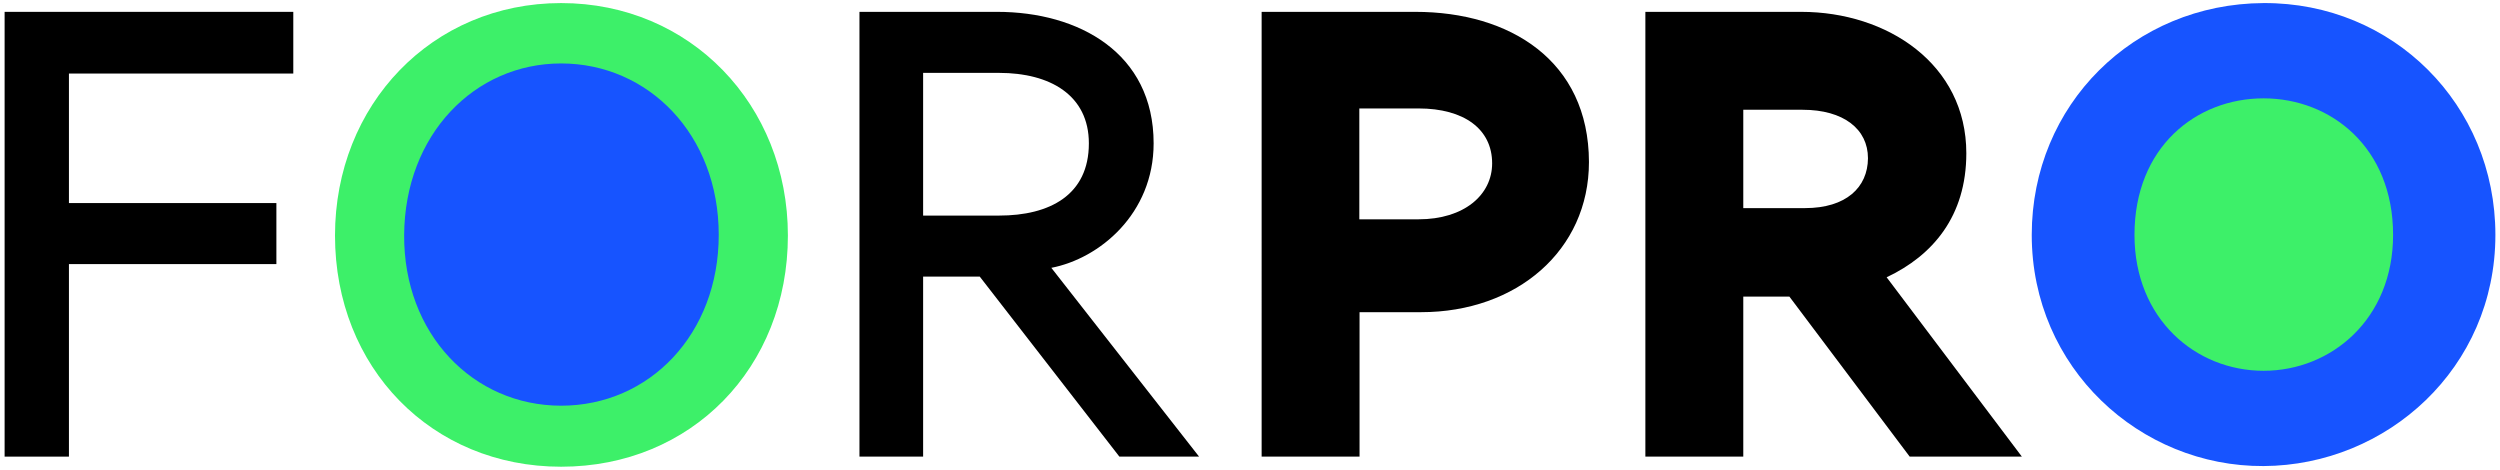 <?xml version="1.0" encoding="utf-8"?>
<!-- Generator: Adobe Illustrator 26.3.1, SVG Export Plug-In . SVG Version: 6.00 Build 0)  -->
<svg version="1.1" id="Calque_1" xmlns="http://www.w3.org/2000/svg" xmlns:xlink="http://www.w3.org/1999/xlink" x="0px" y="0px"
	 viewBox="0 0 1138.8 214" style="enable-background:new 0 0 1138.8 214;" xml:space="preserve">
<style type="text/css">
	.st0{clip-path:url(#SVGID_00000083782362003682540780000017569640004616152766_);}
	.st1{fill:#1754FF;}
	.st2{fill:#3DF069;}
	.st3{clip-path:url(#SVGID_00000114774201077065378320000002098389686119646601_);}
</style>
<g>
	<g>
		<defs>
			<rect id="SVGID_1_" x="2.1" y="1.4" width="1134.5" height="211.2"/>
		</defs>
		<clipPath id="SVGID_00000070809923658603339580000002990481482228506298_">
			<use xlink:href="#SVGID_1_"  style="overflow:visible;"/>
		</clipPath>
		<g style="clip-path:url(#SVGID_00000070809923658603339580000002990481482228506298_);">
			<path class="st1" d="M255.6,189.7c-43.2,0-77.5-34.8-77.2-82.8c0.3-48.7,34.6-83.1,77.2-83.1c42.9,0,77.5,34.4,77.5,83.1
				C333.1,154.9,299.1,189.7,255.6,189.7"/>
			<path class="st2" d="M1030.9,184.6c-40,0-71.8-32.6-71.5-77.8c0.3-45.7,32.1-78.1,71.5-78.1c39.7,0,71.8,32.4,71.8,78.1
				C1102.7,152,1071.2,184.6,1030.9,184.6"/>
			<path class="st2" d="M255.6,1.4c-58.8,0-103,46.3-103,105.9c0,60.2,44,105.3,103,105.3c59.3,0,103.3-45.1,103.3-105.3
				C358.9,47.7,314.4,1.4,255.6,1.4 M255.6,184.8c-40,0-71.8-32.6-71.5-77.8c0.3-45.7,32.1-78.1,71.5-78.1
				c39.7,0,71.8,32.4,71.8,78.1C327.4,152.1,295.9,184.8,255.6,184.8"/>
		</g>
	</g>
	<polygon points="2.1,5.4 2.1,208 31.4,208 31.4,120.3 125.9,120.3 125.9,92.5 31.4,92.5 31.4,33.5 133.6,33.5 133.6,5.4 	"/>
	<g>
		<defs>
			<rect id="SVGID_00000026855102904071632710000003353632725705754295_" x="2.1" y="1.4" width="1134.5" height="211.2"/>
		</defs>
		<clipPath id="SVGID_00000081649715657829053620000010468521315925042623_">
			<use xlink:href="#SVGID_00000026855102904071632710000003353632725705754295_"  style="overflow:visible;"/>
		</clipPath>
		<g style="clip-path:url(#SVGID_00000081649715657829053620000010468521315925042623_);">
			<path d="M895.7,69.8c0-40.6-36-64.4-75.2-64.4h-71V208h44.6v-72.9h21l54.8,72.9H921l-61.6-81.7
				C880.4,116.4,895.7,98.5,895.7,69.8 M822.2,94.8h-28.1V50h27c18.7,0,29.8,8.8,29.8,22.1C850.8,85.4,840.9,94.8,822.2,94.8"/>
			<path d="M525.5,65.3c0-41.2-34.1-59.9-71.3-59.9h-62.7V208h29v-82h25.8l63.6,82h36.3l-67.3-86C500.8,117.8,525.5,97.4,525.5,65.3
				 M420.5,98.2v-65h34.6c23.3,0,40.9,10.2,40.9,32.1c0,23.6-17.9,32.9-40.9,32.9L420.5,98.2L420.5,98.2z"/>
			<path class="st1" d="M1031.1,1.4C972,1.7,925.5,47.7,925.5,107c0,60.7,49.4,105.6,105.6,105.3c56.2-0.3,105.6-44.6,105.6-105.3
				C1136.7,47.7,1090.1,1.1,1031.1,1.4 M1031.1,168.9c-30.9,0-58.8-23.6-58.8-61.9c0-40,28.1-62.2,58.8-62.2s59,22.4,59,62.2
				C1090.1,145.3,1062,168.9,1031.1,168.9"/>
			<path d="M644.8,5.4h-70.1V208h44.6v-65.8h28.1c43.4,0,76.4-28.1,76.4-68.4C723.7,27.5,687.6,5.4,644.8,5.4 M646.2,99.9h-27V49.4
				h27c20.7,0,33.5,9.4,33.5,25C679.7,88.8,666.9,99.9,646.2,99.9"/>
		</g>
	</g>
</g>
</svg>
